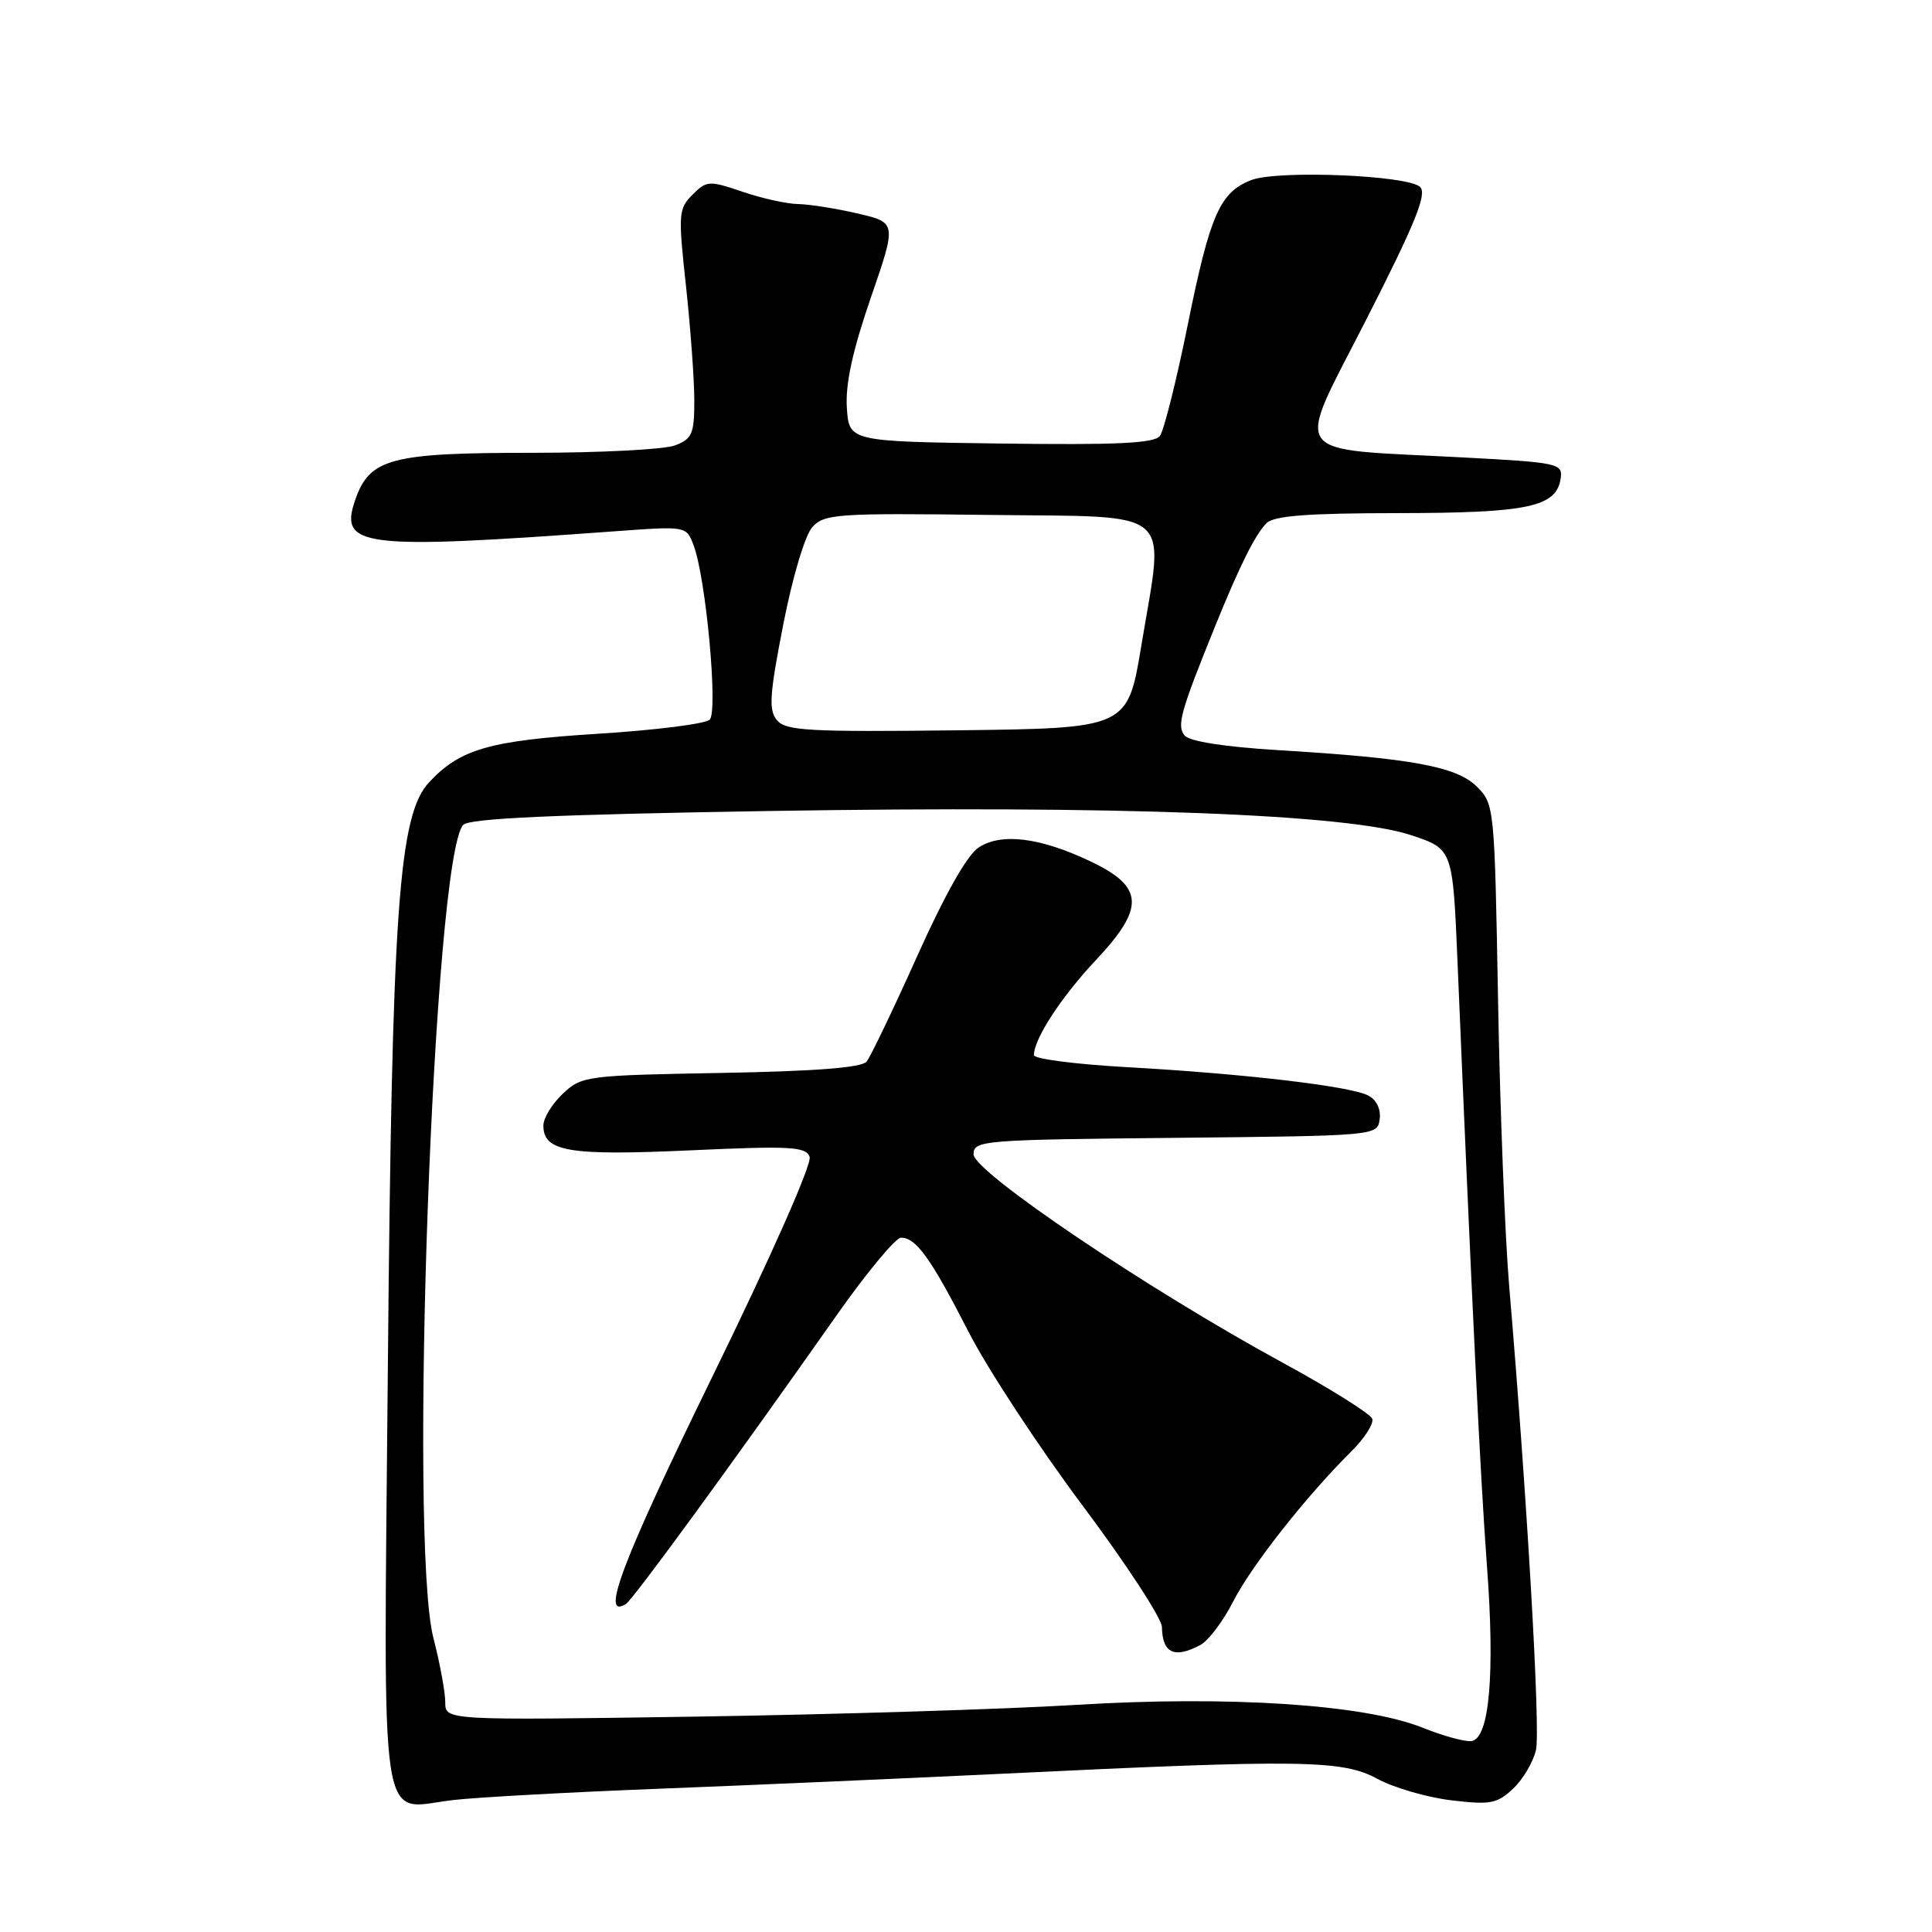 <?xml version="1.0" encoding="UTF-8" standalone="no"?>
<!DOCTYPE svg PUBLIC "-//W3C//DTD SVG 1.1//EN" "http://www.w3.org/Graphics/SVG/1.1/DTD/svg11.dtd" >
<svg xmlns="http://www.w3.org/2000/svg" xmlns:xlink="http://www.w3.org/1999/xlink" version="1.1" viewBox="0 0 256 256">
 <g >
 <path fill="currentColor"
d=" M 87.50 237.01 C 99.60 236.54 120.07 235.64 133.00 235.02 C 172.54 233.11 177.86 233.19 182.50 235.70 C 184.70 236.89 189.11 238.17 192.31 238.55 C 197.48 239.17 198.37 239.00 200.50 237.00 C 201.82 235.76 203.18 233.44 203.53 231.85 C 204.13 229.15 202.32 198.01 199.98 170.50 C 199.42 163.90 198.75 146.82 198.50 132.54 C 198.04 106.94 198.01 106.55 195.70 104.24 C 193.01 101.56 187.04 100.46 169.25 99.39 C 162.26 98.96 157.61 98.24 156.97 97.46 C 155.90 96.17 156.41 94.34 161.00 83.00 C 164.25 74.99 166.32 70.82 167.82 69.32 C 168.81 68.34 173.25 68.00 185.32 67.99 C 202.53 67.97 206.25 67.17 206.80 63.38 C 207.08 61.41 206.48 61.28 193.80 60.61 C 170.32 59.36 171.50 61.07 181.09 42.24 C 187.50 29.65 189.11 25.71 188.18 24.78 C 186.62 23.22 169.31 22.51 165.80 23.86 C 161.64 25.48 160.34 28.43 157.39 43.00 C 155.89 50.42 154.22 57.07 153.69 57.77 C 152.95 58.74 147.95 58.98 132.61 58.77 C 112.50 58.50 112.50 58.50 112.21 54.00 C 112.01 50.88 112.98 46.43 115.37 39.50 C 118.82 29.50 118.82 29.50 113.66 28.29 C 110.82 27.63 107.28 27.07 105.78 27.04 C 104.29 27.02 100.97 26.29 98.40 25.41 C 93.95 23.90 93.64 23.92 91.76 25.80 C 89.90 27.65 89.85 28.35 90.90 37.92 C 91.50 43.51 92.00 50.32 92.00 53.06 C 92.00 57.50 91.71 58.16 89.43 59.02 C 88.02 59.56 79.45 60.00 70.39 60.00 C 51.78 60.00 48.98 60.75 47.08 66.21 C 44.88 72.51 47.84 72.86 81.72 70.38 C 90.93 69.71 90.94 69.71 91.90 72.24 C 93.54 76.54 95.17 94.23 94.04 95.36 C 93.49 95.91 86.87 96.75 79.33 97.22 C 64.88 98.13 61.01 99.23 56.89 103.62 C 52.81 107.96 51.94 120.27 51.39 181.48 C 50.83 244.54 50.09 239.69 60.00 238.52 C 63.02 238.16 75.40 237.48 87.50 237.01 Z  M 188.50 228.93 C 180.81 225.84 162.82 224.66 142.50 225.91 C 133.15 226.48 110.54 227.18 92.25 227.46 C 59.00 227.96 59.00 227.96 59.00 225.56 C 59.00 224.24 58.30 220.41 57.43 217.05 C 54.12 204.10 57.44 113.52 61.38 109.30 C 62.19 108.44 73.39 107.93 102.00 107.46 C 148.05 106.71 178.57 107.86 187.00 110.67 C 192.50 112.50 192.50 112.50 193.13 127.50 C 195.04 172.92 196.16 195.87 197.03 207.50 C 198.10 221.85 197.36 230.34 194.99 230.70 C 194.17 230.83 191.25 230.03 188.50 228.93 Z  M 159.07 217.96 C 160.13 217.39 162.08 214.81 163.40 212.21 C 165.82 207.47 173.11 198.21 179.04 192.34 C 180.79 190.60 182.05 188.65 181.83 188.00 C 181.62 187.35 176.21 183.96 169.81 180.48 C 152.02 170.79 129.00 155.26 129.00 152.95 C 129.00 151.11 130.13 151.02 155.75 150.77 C 182.39 150.50 182.50 150.49 182.81 148.32 C 183.00 147.00 182.41 145.75 181.31 145.17 C 178.99 143.93 164.89 142.27 149.25 141.40 C 142.51 141.02 137.00 140.31 137.00 139.81 C 137.00 137.66 140.61 132.12 145.19 127.24 C 151.75 120.26 151.60 117.52 144.50 114.14 C 137.82 110.96 132.68 110.32 129.67 112.30 C 128.16 113.28 125.19 118.54 121.54 126.68 C 118.37 133.73 115.35 140.03 114.83 140.67 C 114.19 141.47 107.99 141.95 95.52 142.17 C 77.68 142.49 77.08 142.57 74.58 144.92 C 73.16 146.26 72.00 148.15 72.00 149.14 C 72.00 152.59 75.34 153.16 91.39 152.43 C 104.72 151.82 106.76 151.93 107.28 153.28 C 107.62 154.19 102.25 166.34 94.36 182.48 C 82.47 206.80 79.47 214.68 82.93 212.54 C 83.88 211.96 97.10 193.84 110.88 174.25 C 114.85 168.61 118.68 164.00 119.39 164.00 C 121.39 164.00 123.33 166.70 128.35 176.50 C 130.89 181.45 137.69 191.80 143.45 199.50 C 149.21 207.20 153.94 214.44 153.96 215.58 C 154.02 219.07 155.62 219.81 159.07 217.96 Z  M 102.95 95.43 C 101.83 94.09 101.97 92.04 103.78 82.78 C 105.02 76.43 106.67 70.92 107.64 69.84 C 109.22 68.10 110.88 67.98 130.92 68.23 C 156.09 68.54 154.30 67.02 151.24 85.50 C 149.42 96.50 149.42 96.50 126.85 96.77 C 107.15 97.00 104.11 96.83 102.95 95.43 Z "/>
</g>
</svg>